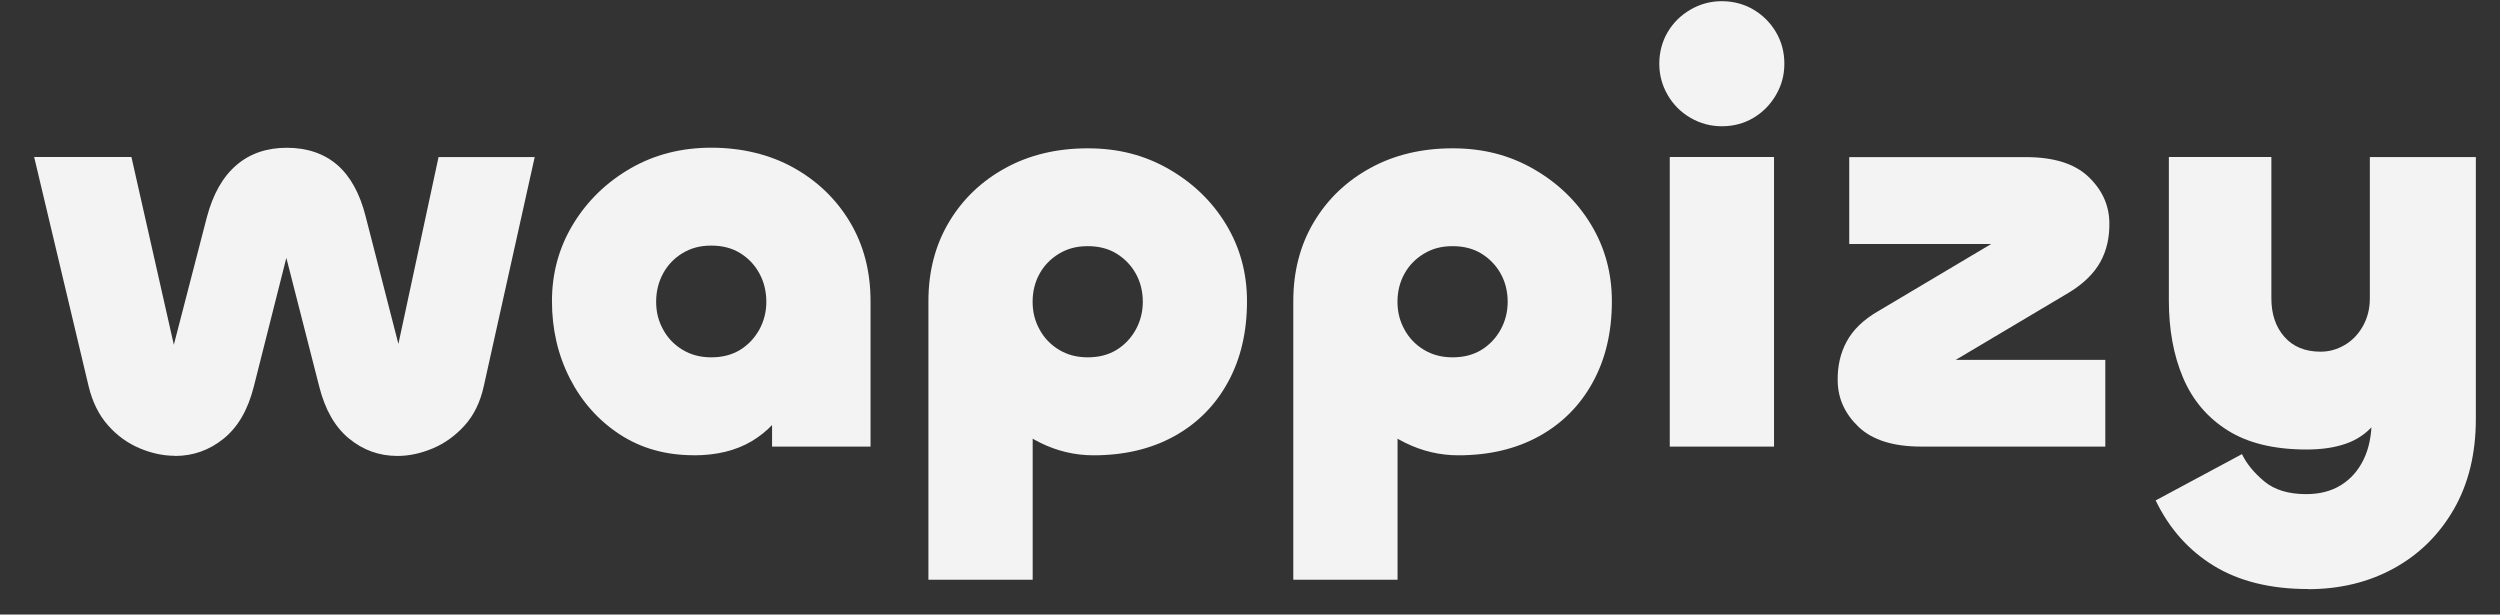 <?xml version="1.0" encoding="UTF-8"?>
<svg id="Calque_1" data-name="Calque 1" xmlns="http://www.w3.org/2000/svg" viewBox="0 0 358 88">
  <rect x="0" y="0" width="358" height="88" fill="#333333" stroke="none"/>
  <defs>
    <style>
      .cls-1 {
        fill: #f3f3f3;
        stroke-width: 0px;
      }
    </style>
  </defs>
  <path class="cls-1" d="M25.05,65.27c-1.66,0-3.35-.36-5.06-1.08-1.71-.72-3.22-1.81-4.52-3.28-1.3-1.46-2.23-3.33-2.78-5.6L4.89,22.48h13.93l6.8,30.11c-.06-.33-.17-.58-.33-.75s-.3-.25-.41-.25-.25.08-.41.25-.31.41-.41.75l5.56-21.48c.88-3.32,2.29-5.8,4.23-7.46,1.93-1.66,4.34-2.49,7.22-2.49s5.33.82,7.22,2.45c1.88,1.63,3.23,4.08,4.06,7.34l5.56,21.65c-.06-.28-.18-.5-.37-.66-.19-.17-.35-.25-.46-.25-.06,0-.17.08-.33.25-.17.17-.31.39-.42.66l6.47-30.11h13.77l-7.3,32.84c-.5,2.27-1.41,4.13-2.74,5.6-1.33,1.47-2.85,2.56-4.56,3.28-1.71.72-3.4,1.08-5.06,1.08-2.6,0-4.91-.83-6.93-2.49-2.02-1.66-3.44-4.15-4.27-7.46l-5.72-22.39c.11.39.28.66.5.83.22.17.39.25.5.25s.29-.08.54-.25.4-.41.46-.75l-5.64,22.31c-.83,3.32-2.27,5.81-4.31,7.46-2.05,1.66-4.37,2.49-6.97,2.49Z"/>
  <path class="cls-1" d="M99.36,65.19c-4.04,0-7.58-1-10.62-2.99-3.04-1.99-5.42-4.66-7.13-8-1.71-3.34-2.57-7.04-2.57-11.07s1.01-7.71,3.03-11.03,4.74-5.97,8.17-7.96c3.43-1.99,7.3-2.99,11.61-2.99s8.35.95,11.78,2.86c3.43,1.91,6.12,4.51,8.09,7.8,1.96,3.29,2.94,7.06,2.94,11.32v20.82h-14.1v-14.51h4.15c0,3.04-.61,5.75-1.82,8.13-1.22,2.38-2.96,4.24-5.23,5.6-2.27,1.35-5.03,2.03-8.29,2.03ZM101.85,51.17c1.6,0,2.99-.36,4.15-1.08,1.16-.72,2.07-1.69,2.74-2.9.66-1.21,1-2.54,1-3.98s-.33-2.85-1-4.06c-.66-1.22-1.58-2.18-2.74-2.9-1.16-.72-2.54-1.08-4.15-1.08s-2.92.36-4.11,1.08c-1.19.72-2.12,1.69-2.78,2.9-.66,1.22-1,2.57-1,4.06s.33,2.77,1,3.98c.66,1.22,1.59,2.18,2.78,2.9,1.19.72,2.56,1.08,4.11,1.08Z"/>
  <path class="cls-1" d="M147.88,83.02h-14.93v-39.89c0-4.26.98-8.03,2.94-11.32,1.96-3.29,4.66-5.87,8.09-7.75,3.43-1.88,7.35-2.82,11.78-2.82s8.2,1,11.65,2.99,6.18,4.63,8.17,7.92c1.99,3.29,2.99,6.95,2.99,10.99,0,4.42-.91,8.29-2.74,11.61-1.82,3.32-4.38,5.89-7.67,7.71-3.29,1.82-7.15,2.74-11.57,2.74-2.65,0-5.18-.6-7.59-1.78-2.4-1.19-4.35-2.72-5.85-4.6-1.49-1.88-2.24-3.9-2.24-6.06h6.97v30.27ZM155.76,51.17c1.6,0,2.99-.36,4.15-1.08,1.16-.72,2.07-1.69,2.74-2.9.66-1.21,1-2.54,1-3.98s-.33-2.83-1-4.02c-.66-1.19-1.58-2.14-2.74-2.86-1.16-.72-2.54-1.08-4.15-1.08s-2.92.36-4.11,1.08c-1.19.72-2.12,1.67-2.78,2.86-.66,1.19-1,2.53-1,4.02s.33,2.77,1,3.98c.66,1.22,1.59,2.18,2.78,2.9,1.19.72,2.56,1.08,4.11,1.08Z"/>
  <path class="cls-1" d="M200.13,83.02h-14.93v-39.89c0-4.26.98-8.03,2.94-11.32,1.96-3.29,4.66-5.87,8.09-7.75,3.43-1.88,7.35-2.82,11.78-2.82s8.2,1,11.65,2.99,6.18,4.63,8.17,7.92c1.99,3.29,2.99,6.95,2.99,10.99,0,4.42-.91,8.29-2.74,11.61-1.82,3.32-4.38,5.89-7.67,7.71-3.29,1.82-7.15,2.74-11.57,2.74-2.65,0-5.18-.6-7.59-1.78-2.4-1.19-4.35-2.72-5.85-4.6-1.49-1.88-2.24-3.9-2.24-6.06h6.97v30.27ZM208.01,51.17c1.6,0,2.99-.36,4.15-1.08,1.16-.72,2.07-1.69,2.74-2.9.66-1.21,1-2.54,1-3.98s-.33-2.83-1-4.02c-.66-1.19-1.58-2.14-2.74-2.86-1.16-.72-2.54-1.08-4.15-1.08s-2.92.36-4.11,1.08c-1.19.72-2.12,1.67-2.78,2.86-.66,1.19-1,2.53-1,4.02s.33,2.77,1,3.98c.66,1.22,1.59,2.18,2.78,2.9,1.19.72,2.56,1.08,4.11,1.08Z"/>
  <path class="cls-1" d="M246.57,18.08c-1.6,0-3.1-.4-4.48-1.2-1.38-.8-2.48-1.89-3.28-3.28-.8-1.38-1.2-2.87-1.2-4.48s.4-3.17,1.2-4.52c.8-1.35,1.89-2.43,3.28-3.23,1.38-.8,2.87-1.2,4.48-1.2s3.16.4,4.52,1.2c1.35.8,2.43,1.88,3.23,3.23.8,1.36,1.2,2.86,1.2,4.52s-.4,3.1-1.2,4.48c-.8,1.38-1.88,2.47-3.23,3.28-1.36.8-2.86,1.2-4.52,1.2ZM239.11,22.48h14.93v41.47h-14.93V22.48Z"/>
  <path class="cls-1" d="M301.48,63.95h-26.37c-3.98,0-6.95-.93-8.92-2.78-1.96-1.85-2.97-4.02-3.03-6.51-.06-2.16.37-4.08,1.29-5.76.91-1.69,2.42-3.14,4.52-4.35l17.58-10.45c-.17.17-.25.3-.25.42,0,.05.04.14.12.25.08.11.21.17.37.17h-21.98v-12.44h25.3c3.98,0,6.95.93,8.92,2.78,1.96,1.85,2.97,4.02,3.03,6.51.05,2.16-.37,4.06-1.29,5.72s-2.42,3.13-4.52,4.4l-17.58,10.45c.11-.11.17-.19.17-.25,0-.11-.06-.23-.17-.37-.11-.14-.25-.21-.41-.21h23.22v12.44Z"/>
  <path class="cls-1" d="M330.51,84.35c-5.36,0-9.86-1.11-13.48-3.32-3.62-2.21-6.4-5.34-8.34-9.37l12.36-6.63c.66,1.38,1.73,2.68,3.19,3.9,1.46,1.22,3.47,1.83,6.01,1.83,1.94,0,3.59-.43,4.98-1.29,1.38-.86,2.46-2.07,3.23-3.65.77-1.58,1.16-3.47,1.16-5.68v-4.06h2.65c-.55,1.99-1.36,3.59-2.41,4.81-1.05,1.22-2.36,2.1-3.94,2.65-1.58.55-3.44.83-5.6.83-4.64,0-8.42-.91-11.32-2.74-2.9-1.82-5.03-4.34-6.39-7.55-1.36-3.21-2.03-6.89-2.03-11.03v-20.57h14.68v20.24c0,2.27.62,4.11,1.87,5.52,1.24,1.41,2.97,2.12,5.18,2.12,1.22,0,2.36-.32,3.44-.95,1.08-.63,1.95-1.53,2.61-2.7.66-1.16,1-2.49,1-3.98v-20.24h15.18v37.49c0,4.98-1.05,9.29-3.15,12.94-2.1,3.65-4.96,6.47-8.58,8.46-3.62,1.99-7.73,2.99-12.32,2.99Z"/>
</svg>